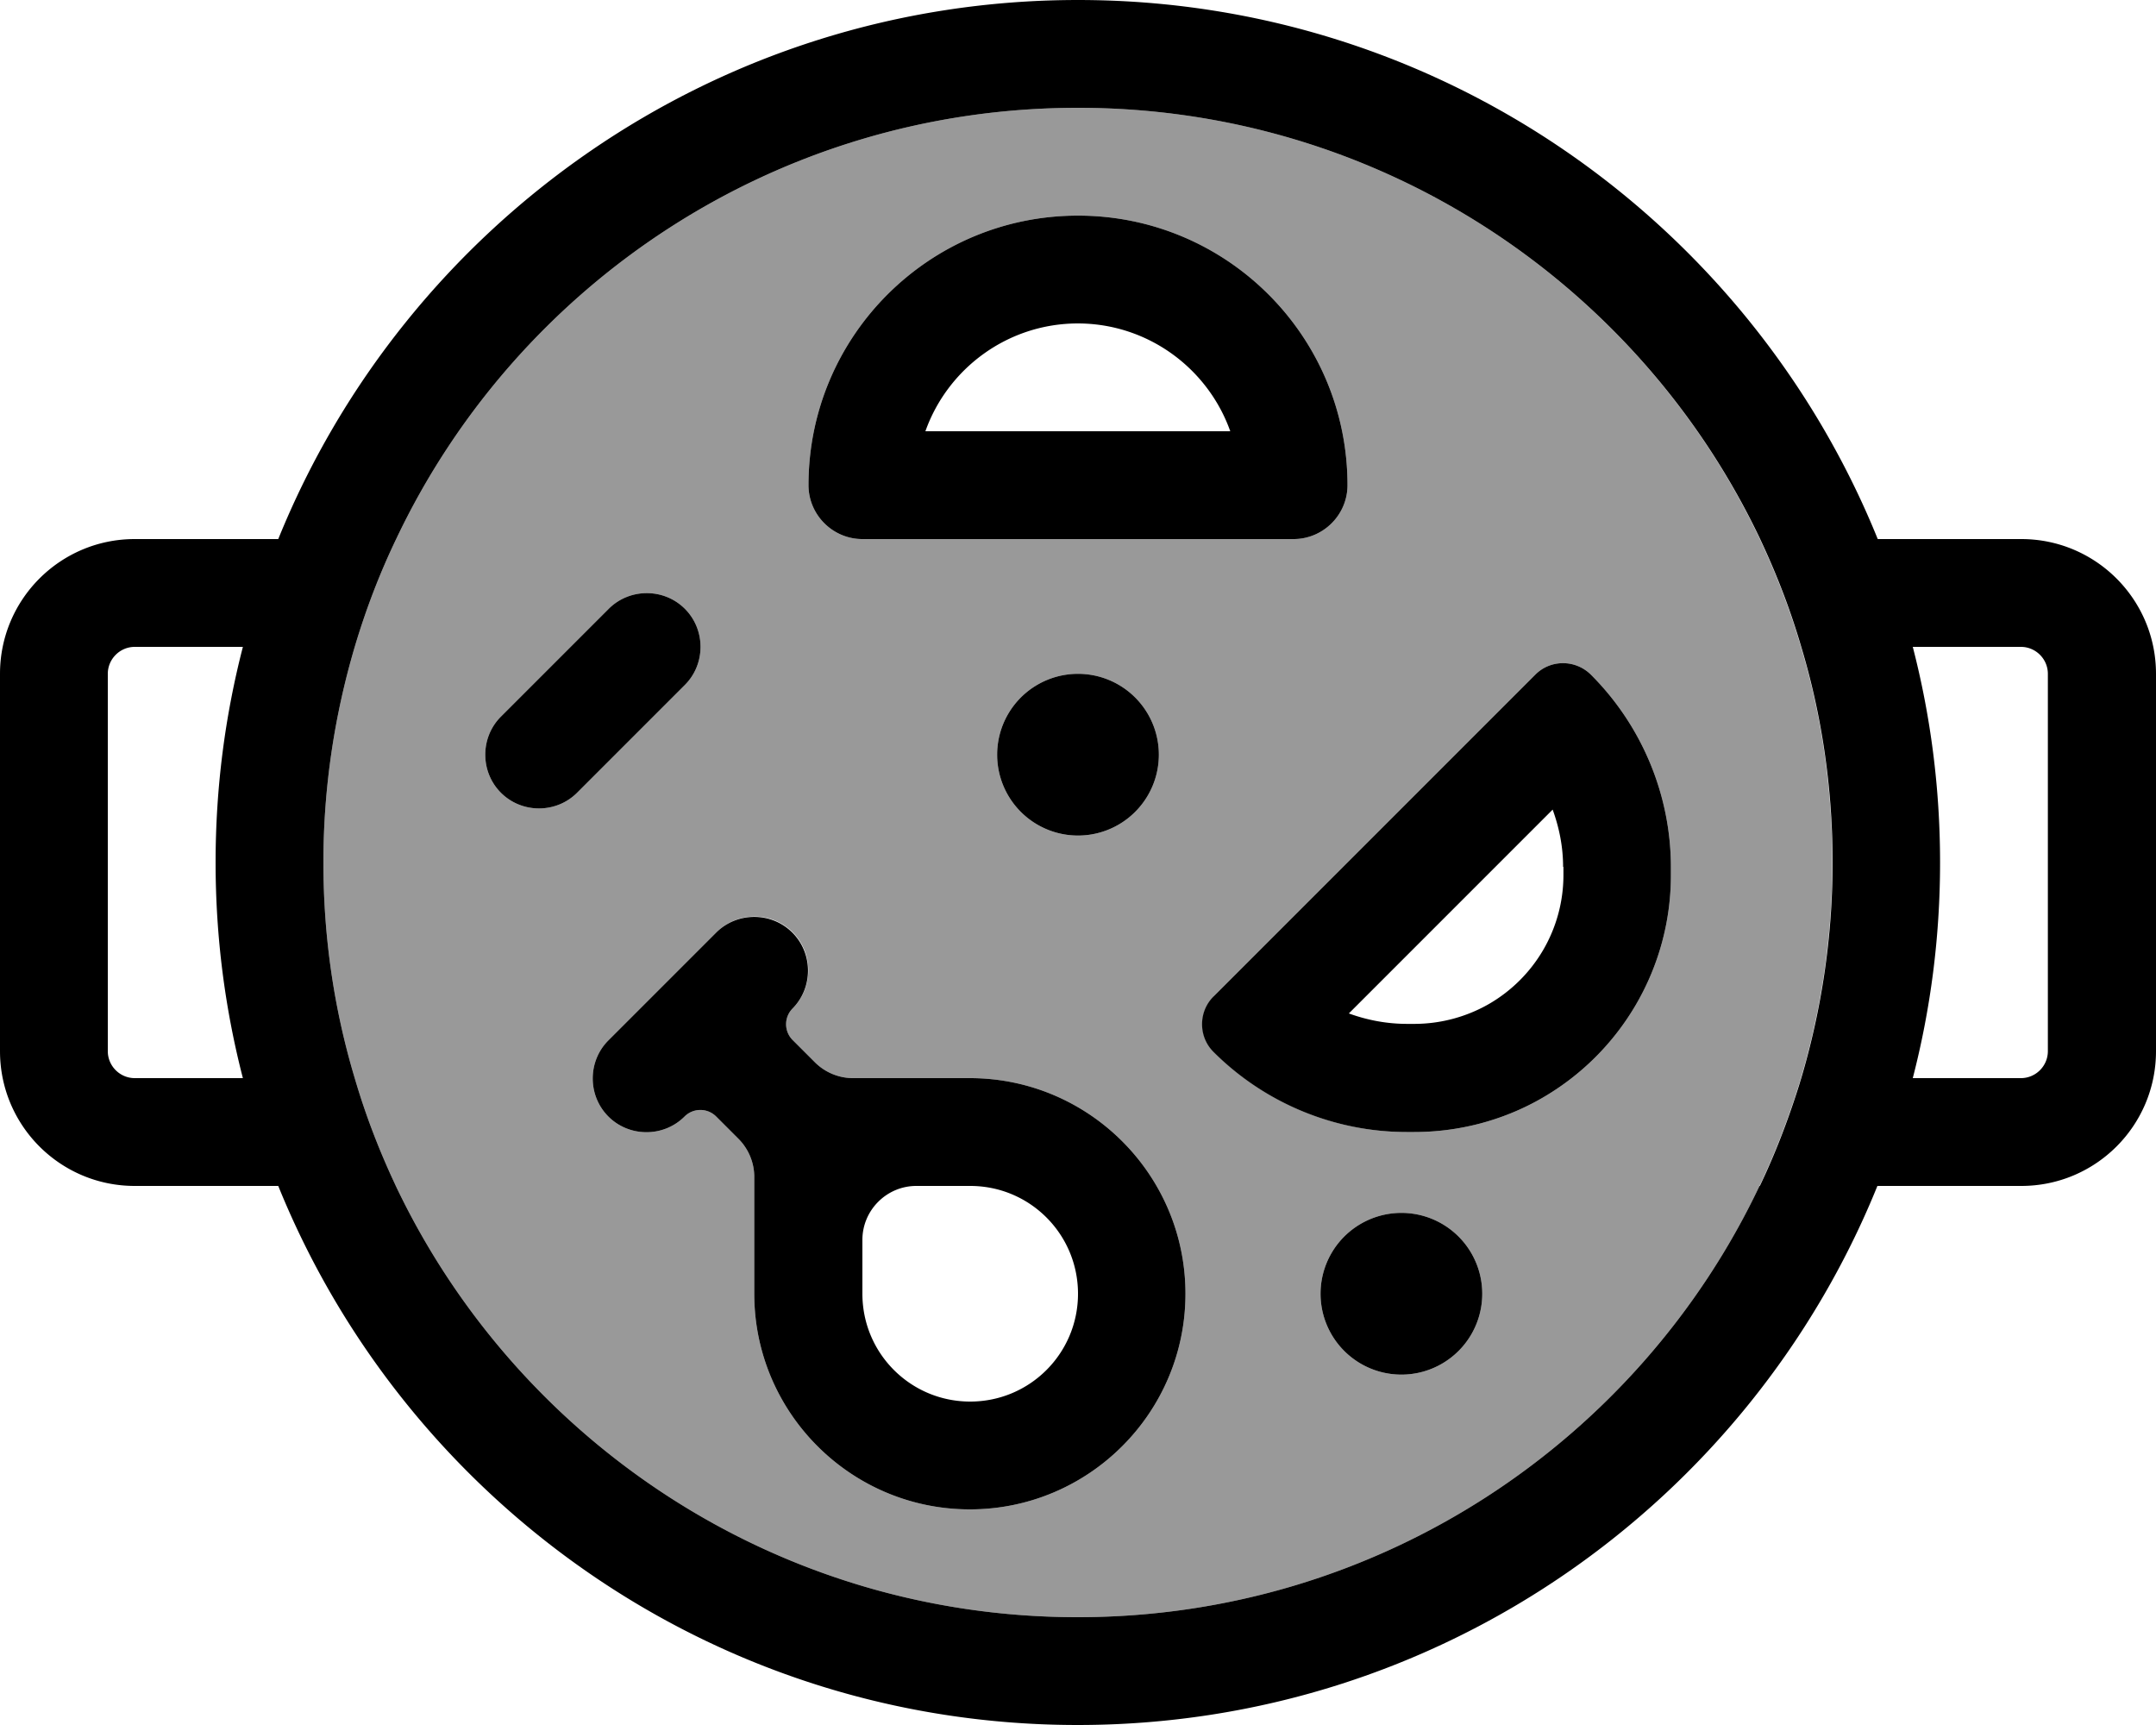 <svg fill="currentColor" xmlns="http://www.w3.org/2000/svg" viewBox="0 0 640 512"><!--! Font Awesome Pro 7.0.1 by @fontawesome - https://fontawesome.com License - https://fontawesome.com/license (Commercial License) Copyright 2025 Fonticons, Inc. --><path opacity=".4" fill="currentColor" d="M96 256c0 22.2 3.2 43.7 9.3 64 3.1 10.6 7 20.8 11.6 30.7l.6 1.3c36 75.7 113.1 128 202.4 128s166.5-52.3 202.4-128c4.5-9.4 8.3-19.3 11.5-29.4 .3-.9 .5-1.7 .8-2.6 6-20.3 9.3-41.8 9.3-64s-3.2-43.7-9.3-64c-3.1-10.6-7-20.8-11.6-30.7l-.6-1.3C486.5 84.3 409.4 32 320 32S153.5 84.3 117.6 160c-4.9 10.2-9 20.9-12.3 32-6 20.3-9.3 41.8-9.3 64zm52.7-43.3l32-32c6.2-6.2 16.4-6.2 22.6 0s6.2 16.4 0 22.6l-32 32c-6.2 6.2-16.4 6.2-22.6 0s-6.2-16.4 0-22.6zm32 96l32-32c6.2-6.2 16.4-6.2 22.6 0s6.2 16.4 0 22.6c-2.6 2.6-2.6 6.8 0 9.4l6.6 6.6c3 3 7.1 4.7 11.3 4.7l34.7 0c35.3 0 64 28.7 64 64s-28.7 64-64 64-64-28.7-64-64l0-34.7c0-4.2-1.7-8.3-4.7-11.3l-6.6-6.6c-2.6-2.6-6.8-2.6-9.4 0-6.2 6.2-16.4 6.2-22.6 0s-6.2-16.4 0-22.6zM240 144c0-44.2 35.8-80 80-80s80 35.8 80 80c0 8.8-7.2 16-16 16l-128 0c-8.8 0-16-7.2-16-16zm104 80a24 24 0 1 1 -48 0 24 24 0 1 1 48 0zm16.2 71.8l95.6-95.6c4.5-4.5 11.9-4.5 16.5 .1 15.1 15.1 23.7 35.7 23.7 57.1l0 2.4c0 27.4-14.7 52.6-38.4 66.2-11.5 6.6-24.6 10-37.8 10l-2.1 0c-21.5 0-42.2-8.6-57.4-23.8-4.5-4.5-4.5-11.9 0-16.4zM440 384a24 24 0 1 1 -48 0 24 24 0 1 1 48 0z"/><path fill="currentColor" d="M522.4 352c4.5-9.4 8.3-19.3 11.5-29.4 .3-.9 .5-1.7 .8-2.6 6-20.3 9.3-41.8 9.3-64s-3.2-43.7-9.3-64c-3.1-10.6-7-20.8-11.6-30.7l-.6-1.3C486.5 84.3 409.4 32 320 32S153.5 84.3 117.6 160c-4.9 10.2-9 20.9-12.3 32l0 0c-6 20.3-9.3 41.8-9.3 64s3.2 43.7 9.3 64c3.1 10.6 7 20.8 11.6 30.7l.6 1.3c36 75.7 113.1 128 202.4 128s166.5-52.3 202.4-128zm34.9 0c-38 93.8-130 160-237.4 160S120.6 445.8 82.6 352L40 352c-22.1 0-40-17.9-40-40L0 200c0-22.1 17.9-40 40-40l42.6 0C120.6 66.2 212.6 0 320 0S519.4 66.2 557.4 160l42.6 0c22.1 0 40 17.9 40 40l0 112c0 22.1-17.9 40-40 40l-42.6 0zm10.5-160c5.3 20.5 8.1 41.9 8.1 64s-2.8 43.5-8.1 64l32.1 0c4.4 0 8-3.6 8-8l0-112c0-4.4-3.6-8-8-8l-32.1 0zM72.1 192L40 192c-4.4 0-8 3.6-8 8l0 112c0 4.4 3.6 8 8 8l32.1 0c-5.3-20.5-8.1-41.9-8.1-64s2.8-43.5 8.1-64zM417.6 336c-21.5 0-42.2-8.6-57.4-23.8-4.5-4.5-4.5-11.9 0-16.4l95.6-95.6c4.5-4.5 11.9-4.5 16.5 .1 15.1 15.1 23.7 35.7 23.7 57.1l0 2.4c0 27.4-14.7 52.6-38.4 66.2-11.5 6.6-24.6 10-37.8 10l-2.1 0zM464 257.3c0-5.8-1.1-11.5-3.1-17l-60.5 60.5c5.5 2 11.3 3.1 17.3 3.1l2.1 0c7.7 0 15.3-2 22-5.8 13.8-7.9 22.3-22.5 22.3-38.4l0-2.4zm-260.7-54l-32 32c-6.2 6.2-16.4 6.2-22.6 0s-6.2-16.4 0-22.6l32-32c6.2-6.2 16.4-6.2 22.6 0s6.2 16.4 0 22.6zM296 224a24 24 0 1 1 48 0 24 24 0 1 1 -48 0zM416 360a24 24 0 1 1 0 48 24 24 0 1 1 0-48zM235.3 299.3c-2.6 2.6-2.6 6.8 0 9.4l6.6 6.6c3 3 7.1 4.7 11.3 4.7l34.7 0c35.3 0 64 28.7 64 64s-28.7 64-64 64-64-28.7-64-64l0-34.7c0-4.2-1.7-8.3-4.7-11.3l-6.6-6.6c-2.6-2.6-6.8-2.6-9.4 0-6.2 6.2-16.4 6.2-22.6 0s-6.2-16.4 0-22.6l32-32c6.2-6.2 16.4-6.2 22.6 0s6.2 16.4 0 22.6zM320 384c0-17.7-14.3-32-32-32l-16 0c-8.8 0-16 7.2-16 16l0 16c0 17.7 14.3 32 32 32s32-14.3 32-32zm0-288c-20.9 0-38.7 13.4-45.3 32l90.5 0c-6.6-18.6-24.4-32-45.3-32zm-80 48c0-44.2 35.8-80 80-80s80 35.8 80 80c0 8.8-7.2 16-16 16l-128 0c-8.8 0-16-7.2-16-16z"/></svg>